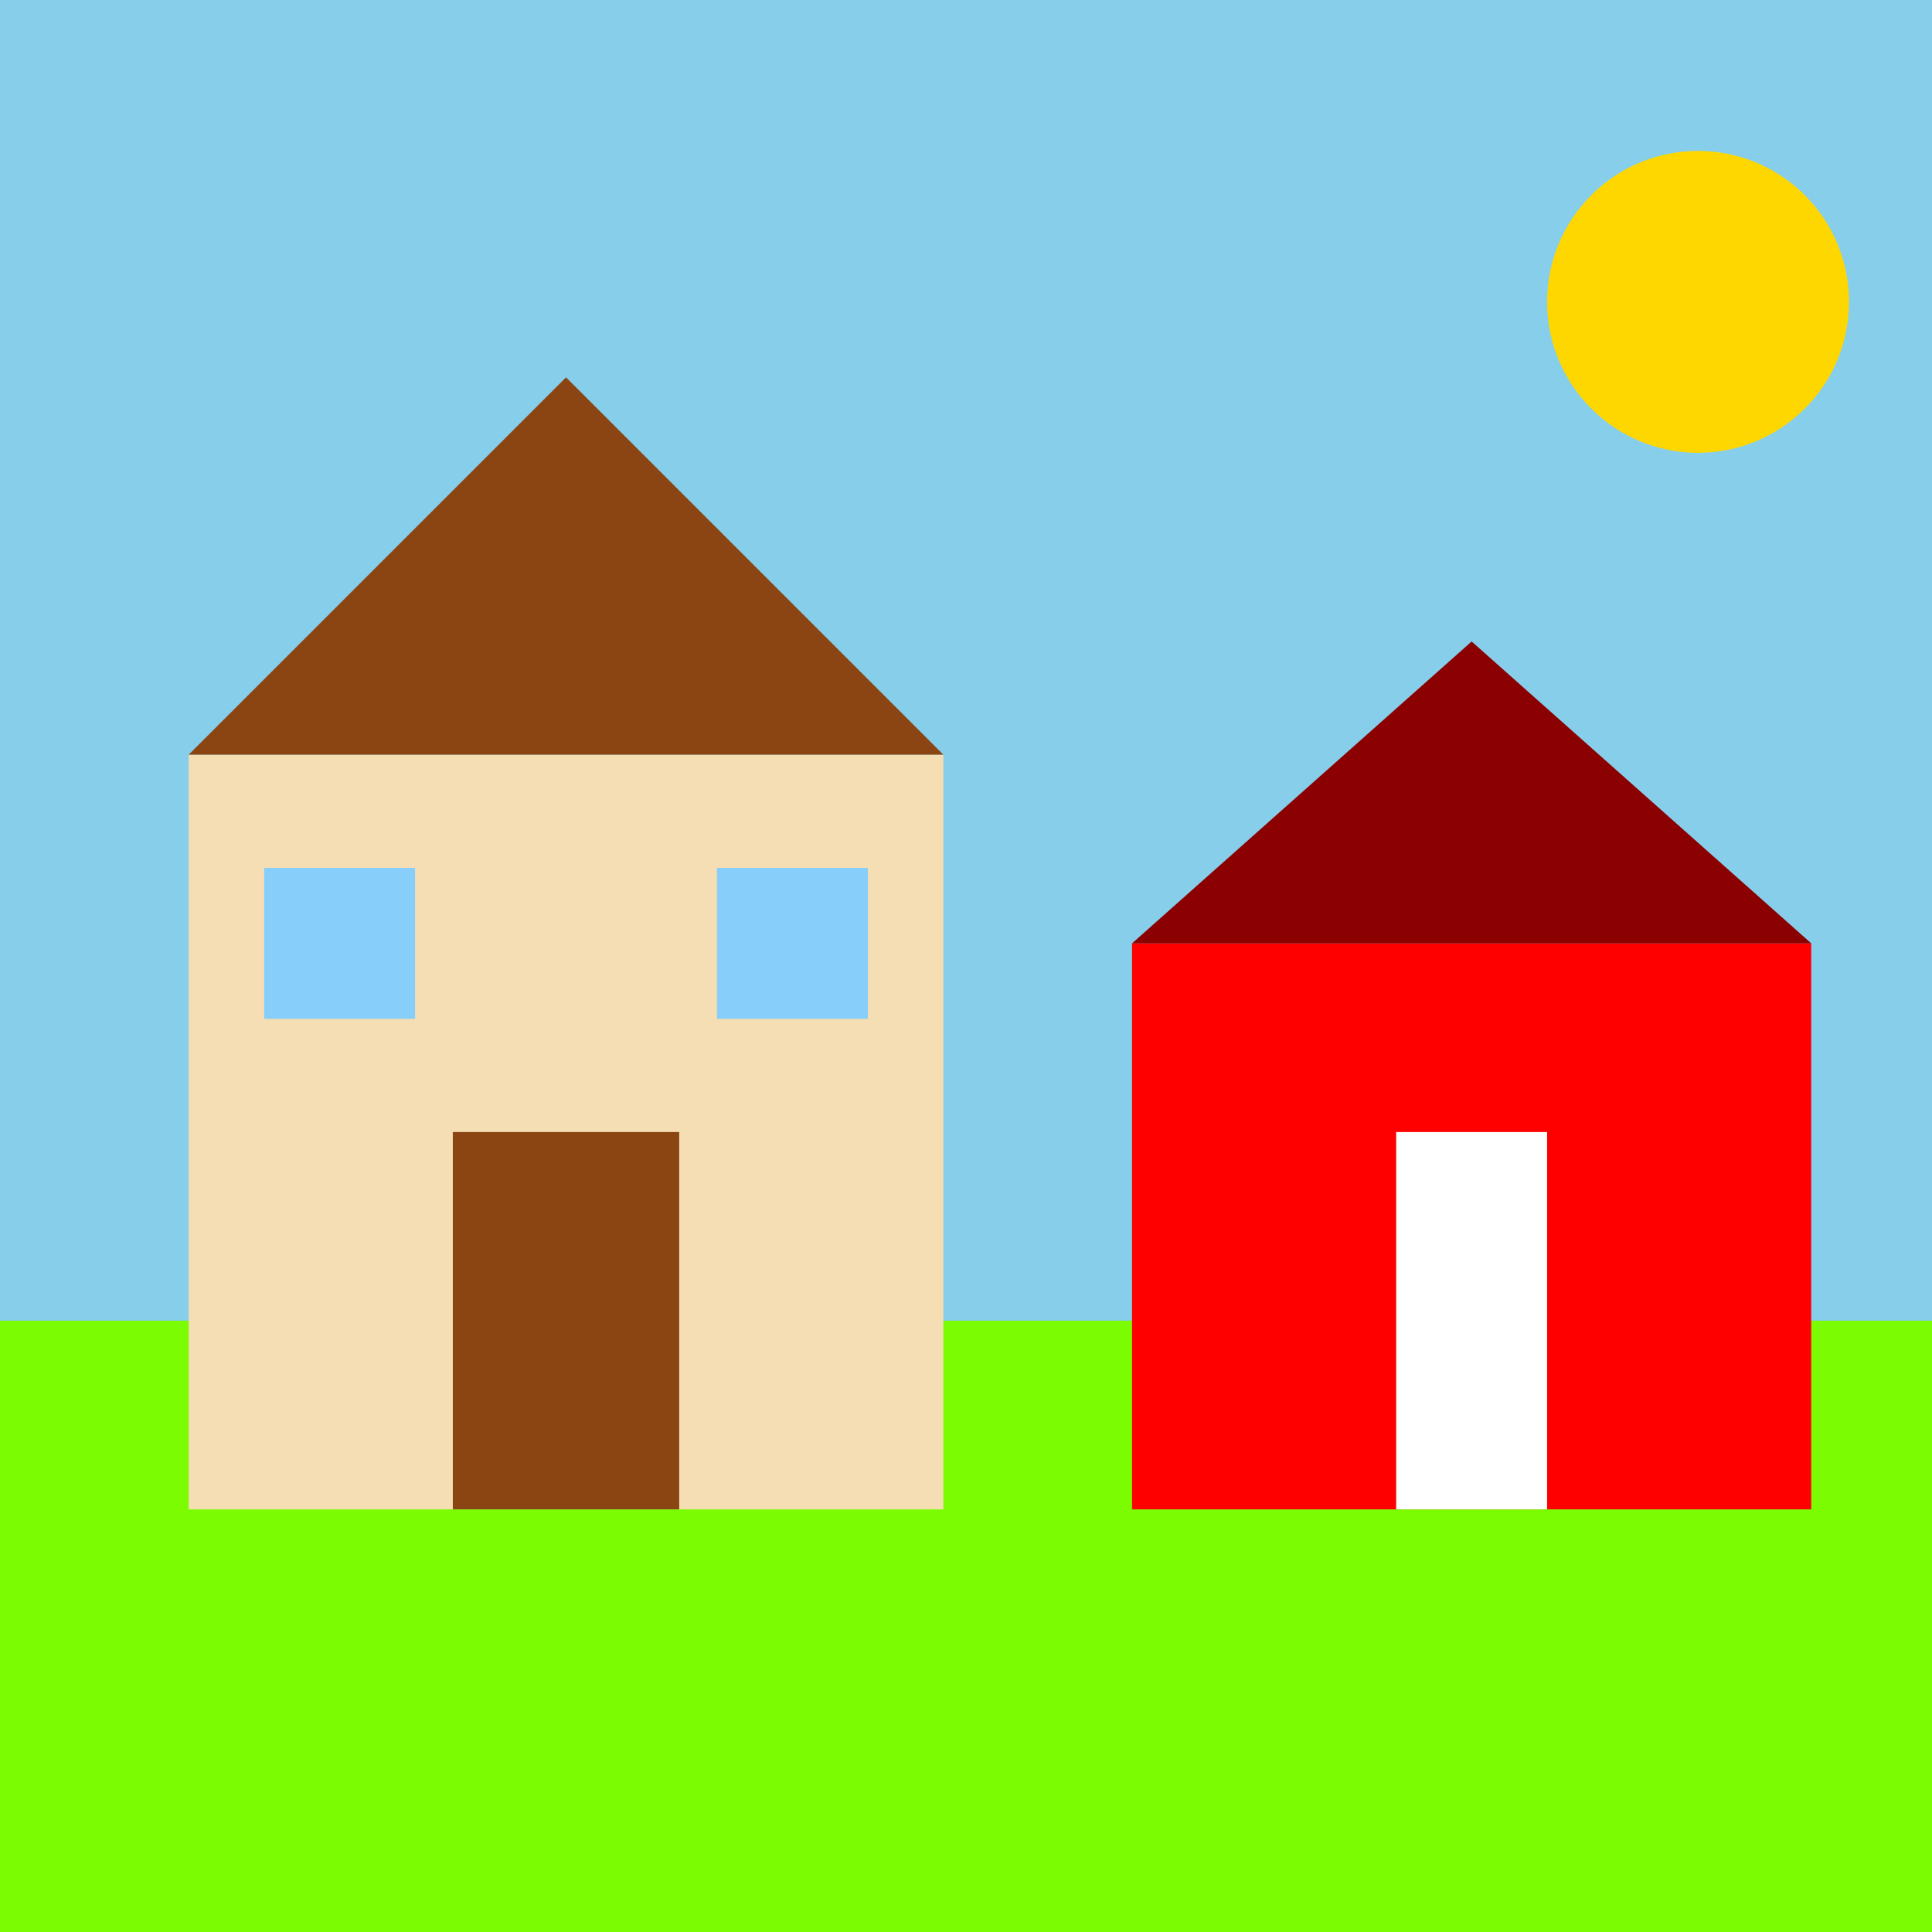 <svg viewBox="0 0 512 512" xmlns="http://www.w3.org/2000/svg">
  <rect x="0" y="0" width="512" height="512" fill="#333333" stroke="none"/>
  <!-- Sky -->
  <rect x="0" y="0" width="512" height="350" fill="#87CEEB"/>
  
  <!-- Ground -->
  <rect x="0" y="350" width="512" height="162" fill="#7CFC00"/>
  
  <!-- Farmhouse -->
  <rect x="50" y="200" width="200" height="200" fill="#F5DEB3"/>
  <polygon points="50,200 150,100 250,200" fill="#8B4513"/>
  <rect x="120" y="300" width="60" height="100" fill="#8B4513"/>
  <rect x="70" y="230" width="40" height="40" fill="#87CEFA"/>
  <rect x="190" y="230" width="40" height="40" fill="#87CEFA"/>
  
  <!-- Red Barn -->
  <rect x="300" y="250" width="180" height="150" fill="#FF0000"/>
  <polygon points="300,250 390,170 480,250" fill="#8B0000"/>
  <rect x="370" y="300" width="40" height="100" fill="#FFFFFF"/>
  
  <!-- Sun -->
  <circle cx="450" cy="80" r="40" fill="#FFD700"/>
</svg>